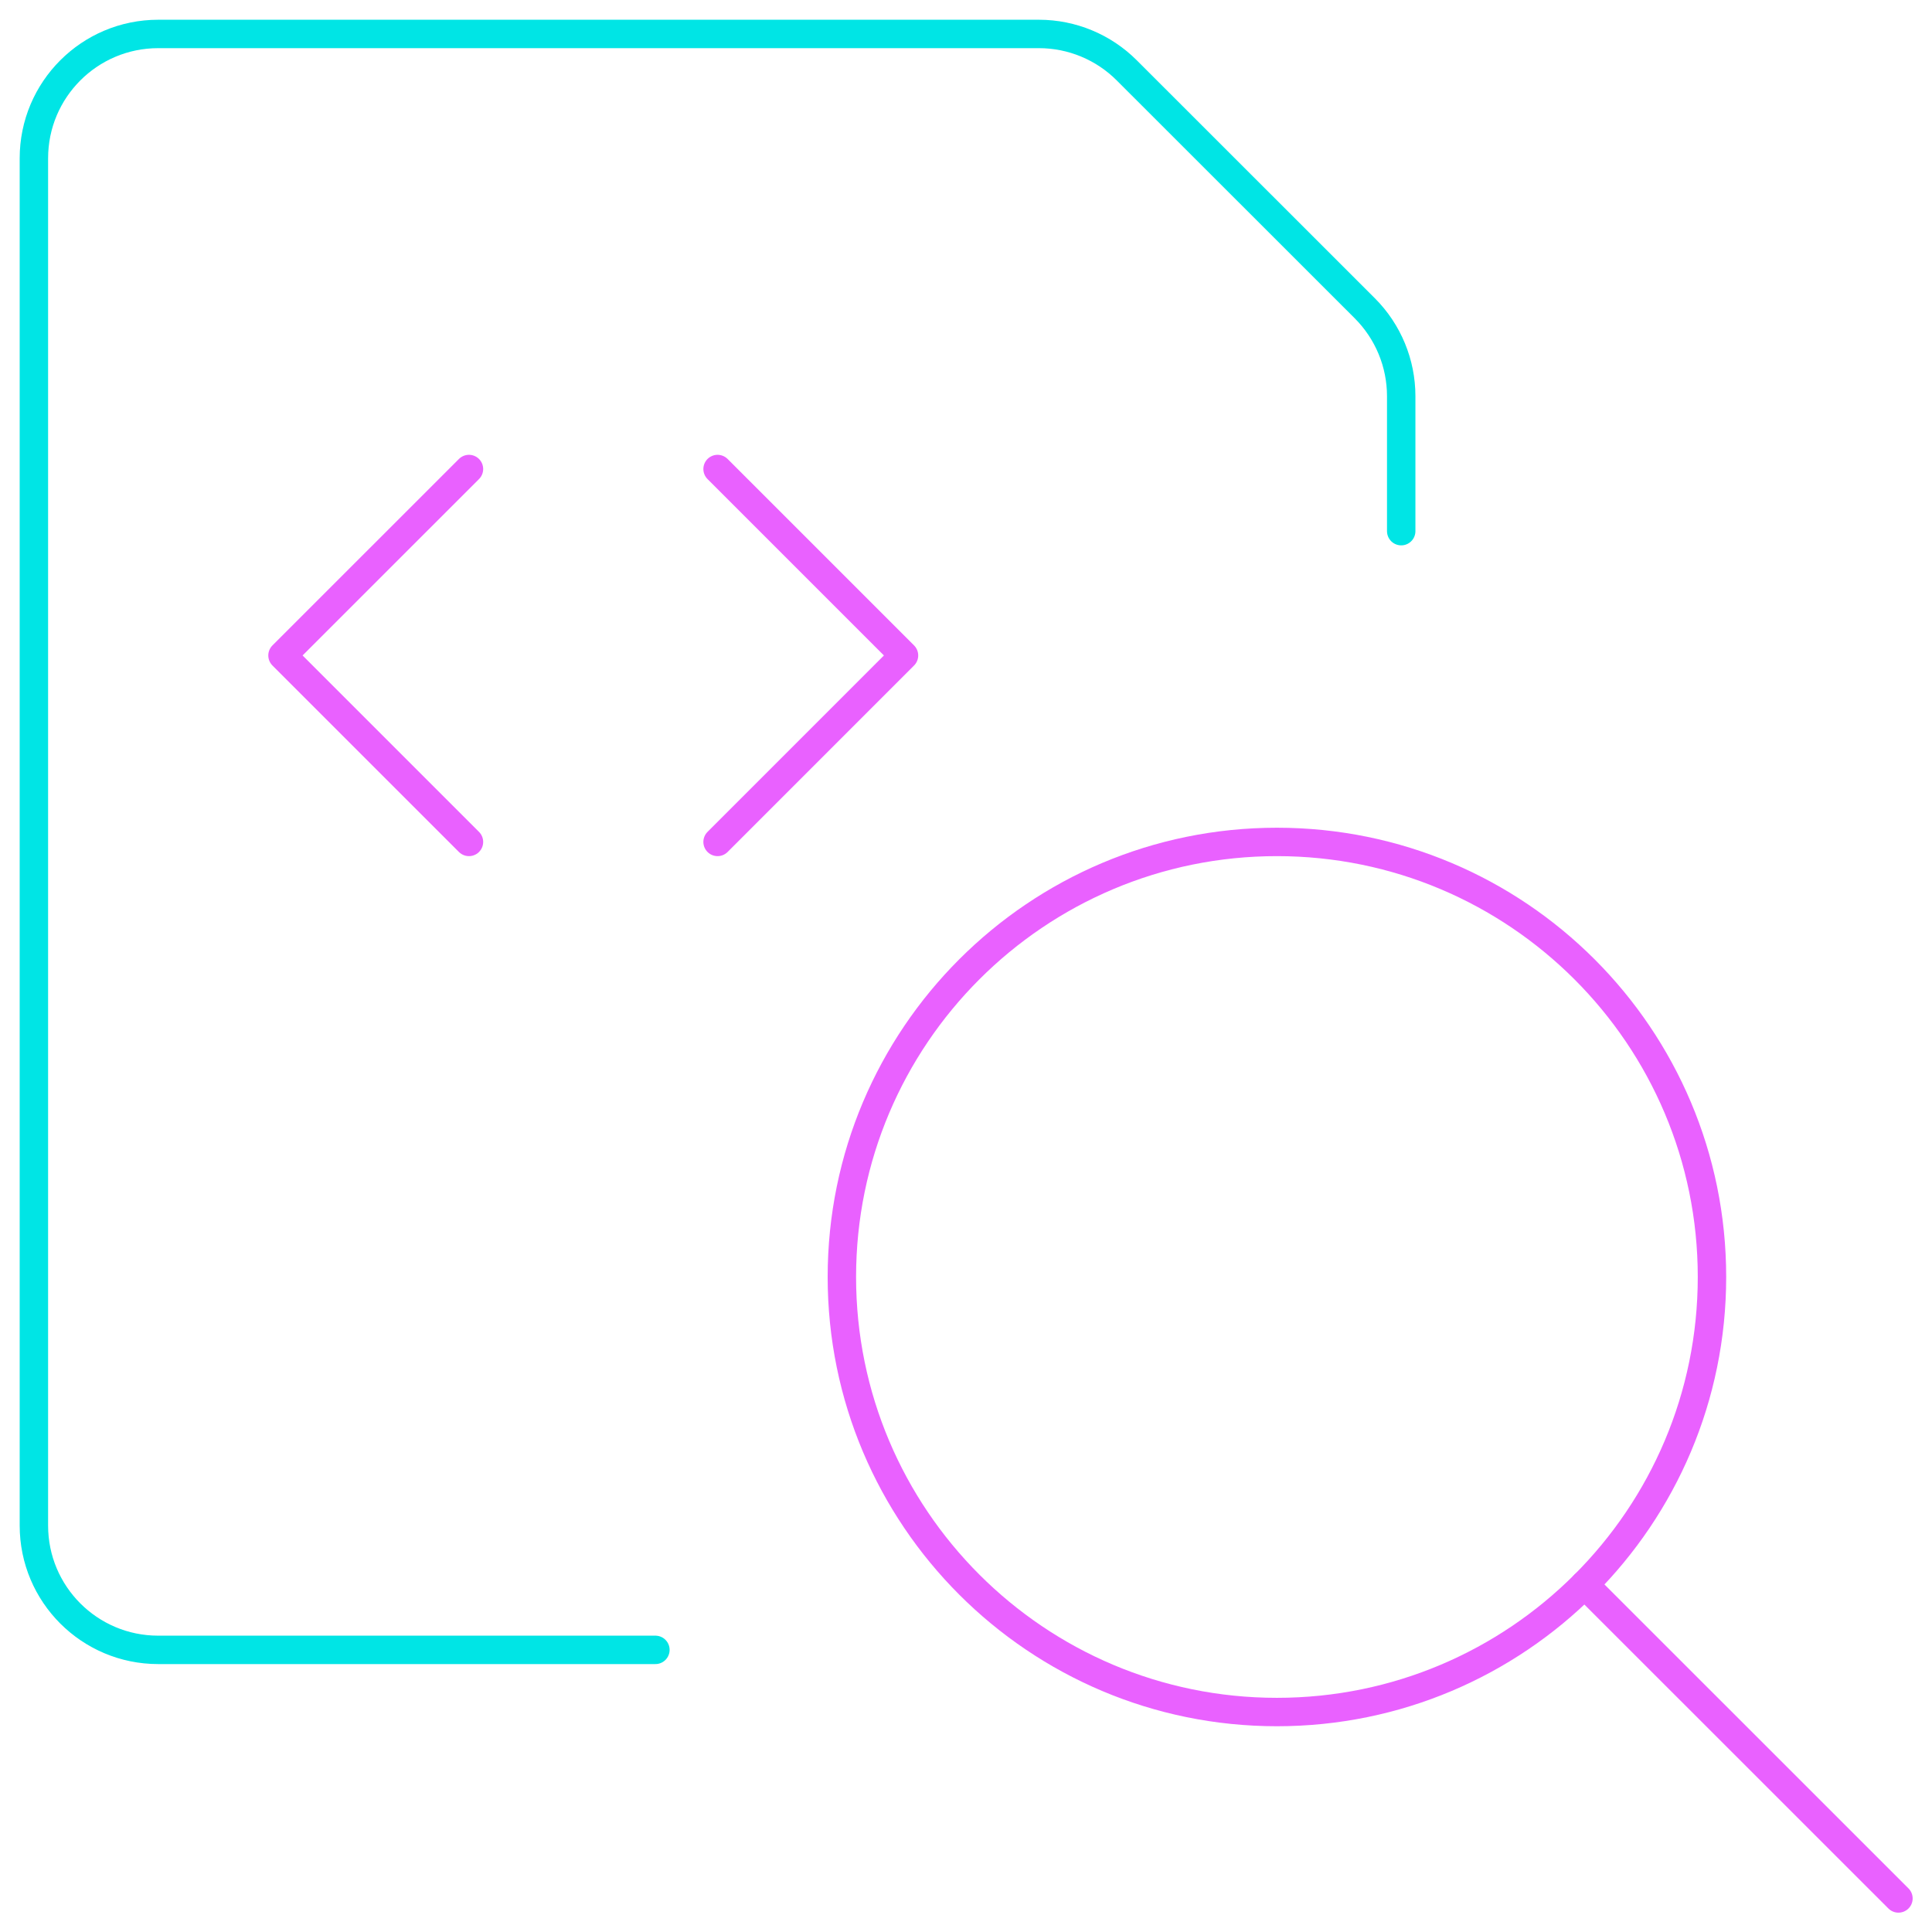<svg width="68" height="68" viewBox="0 0 68 68" fill="none" xmlns="http://www.w3.org/2000/svg">
<g id="Group">
<g id="file-code-search-1">
<path id="Shape" d="M23.068 58.07H5.568C3.152 58.07 1.193 56.112 1.193 53.695V5.57C1.193 3.154 3.152 1.195 5.568 1.195H36.57C37.73 1.196 38.842 1.658 39.661 2.479L48.038 10.852C48.858 11.673 49.319 12.787 49.318 13.947V18.695" stroke="#00E5E5" stroke-linecap="round" stroke-linejoin="round"/>
<path id="Shape_2" d="M25.256 16.508L31.818 23.07L25.256 29.633" stroke="#E961FF" stroke-linecap="round" stroke-linejoin="round"/>
<path id="Shape_3" d="M16.506 16.508L9.943 23.07L16.506 29.633" stroke="#E961FF" stroke-linecap="round" stroke-linejoin="round"/>
<path id="Oval" fill-rule="evenodd" clip-rule="evenodd" d="M44.943 60.258C53.4 60.258 60.256 53.402 60.256 44.945C60.256 36.489 53.4 29.633 44.943 29.633C36.486 29.633 29.631 36.489 29.631 44.945C29.631 53.402 36.486 60.258 44.943 60.258Z" stroke="#E961FF" stroke-linecap="round" stroke-linejoin="round"/>
<path id="Shape_4" d="M66.819 66.819L55.77 55.773" stroke="#E961FF" stroke-linecap="round" stroke-linejoin="round"/>
</g>
</g>
</svg>
